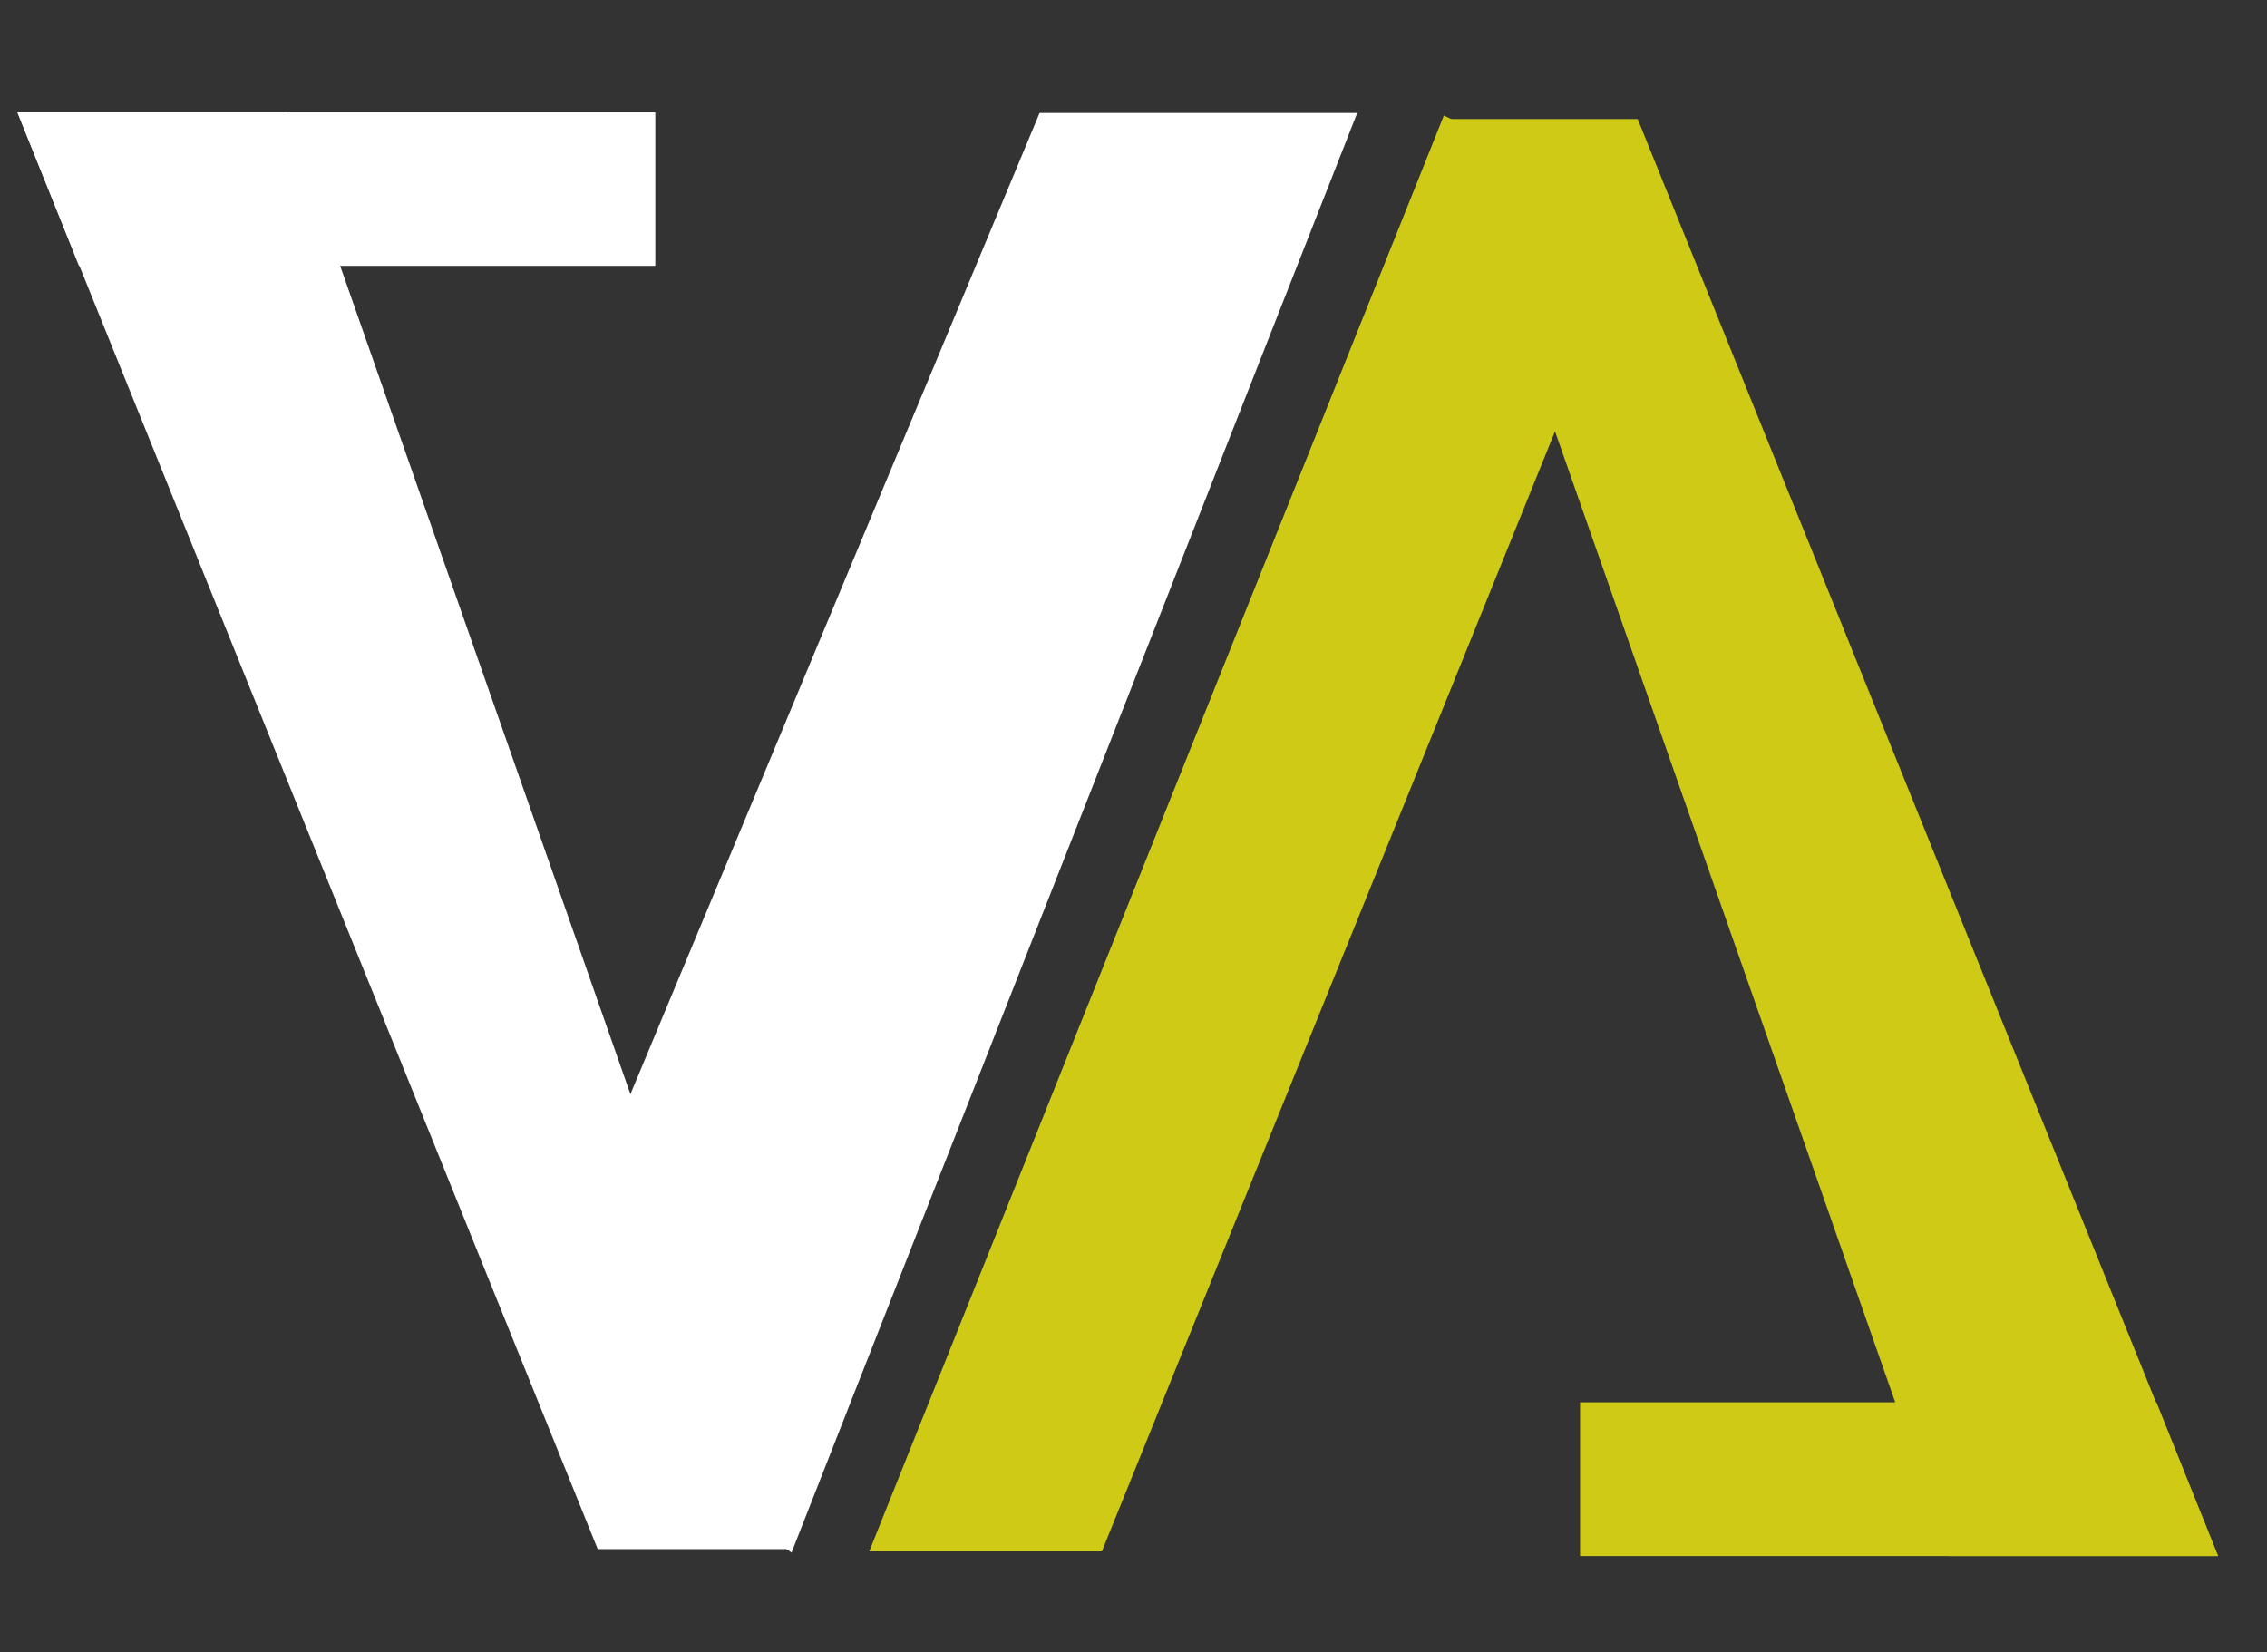 <svg width="59" height="43" viewBox="0 0 59 43" fill="none" xmlns="http://www.w3.org/2000/svg">
<rect x="0" y="0" width="59" height="43" fill="#333333" stroke="none"/>
<path d="M0.451 2.919L7.451 2.919L20.555 40.32L15.555 40.32L0.451 2.919Z" fill="white"/>
<path d="M13.555 35.32L20.6 40.411L35.322 2.942L27.055 2.942L13.555 35.32Z" fill="white"/>
<path d="M0.451 2.919H17.055V6.919H2.055L0.451 2.919Z" fill="white"/>
<path d="M57.726 40.5L50.726 40.5L37.622 3.099L42.622 3.099L57.726 40.5Z" fill="#CFCA16"/>
<path d="M42.8 5.468L37.577 3.008L22.622 40.38L28.677 40.38L42.8 5.468Z" fill="#CFCA16"/>
<path d="M57.726 40.5H41.122V36.5H56.122L57.726 40.5Z" fill="#CFCA16"/>
</svg>

